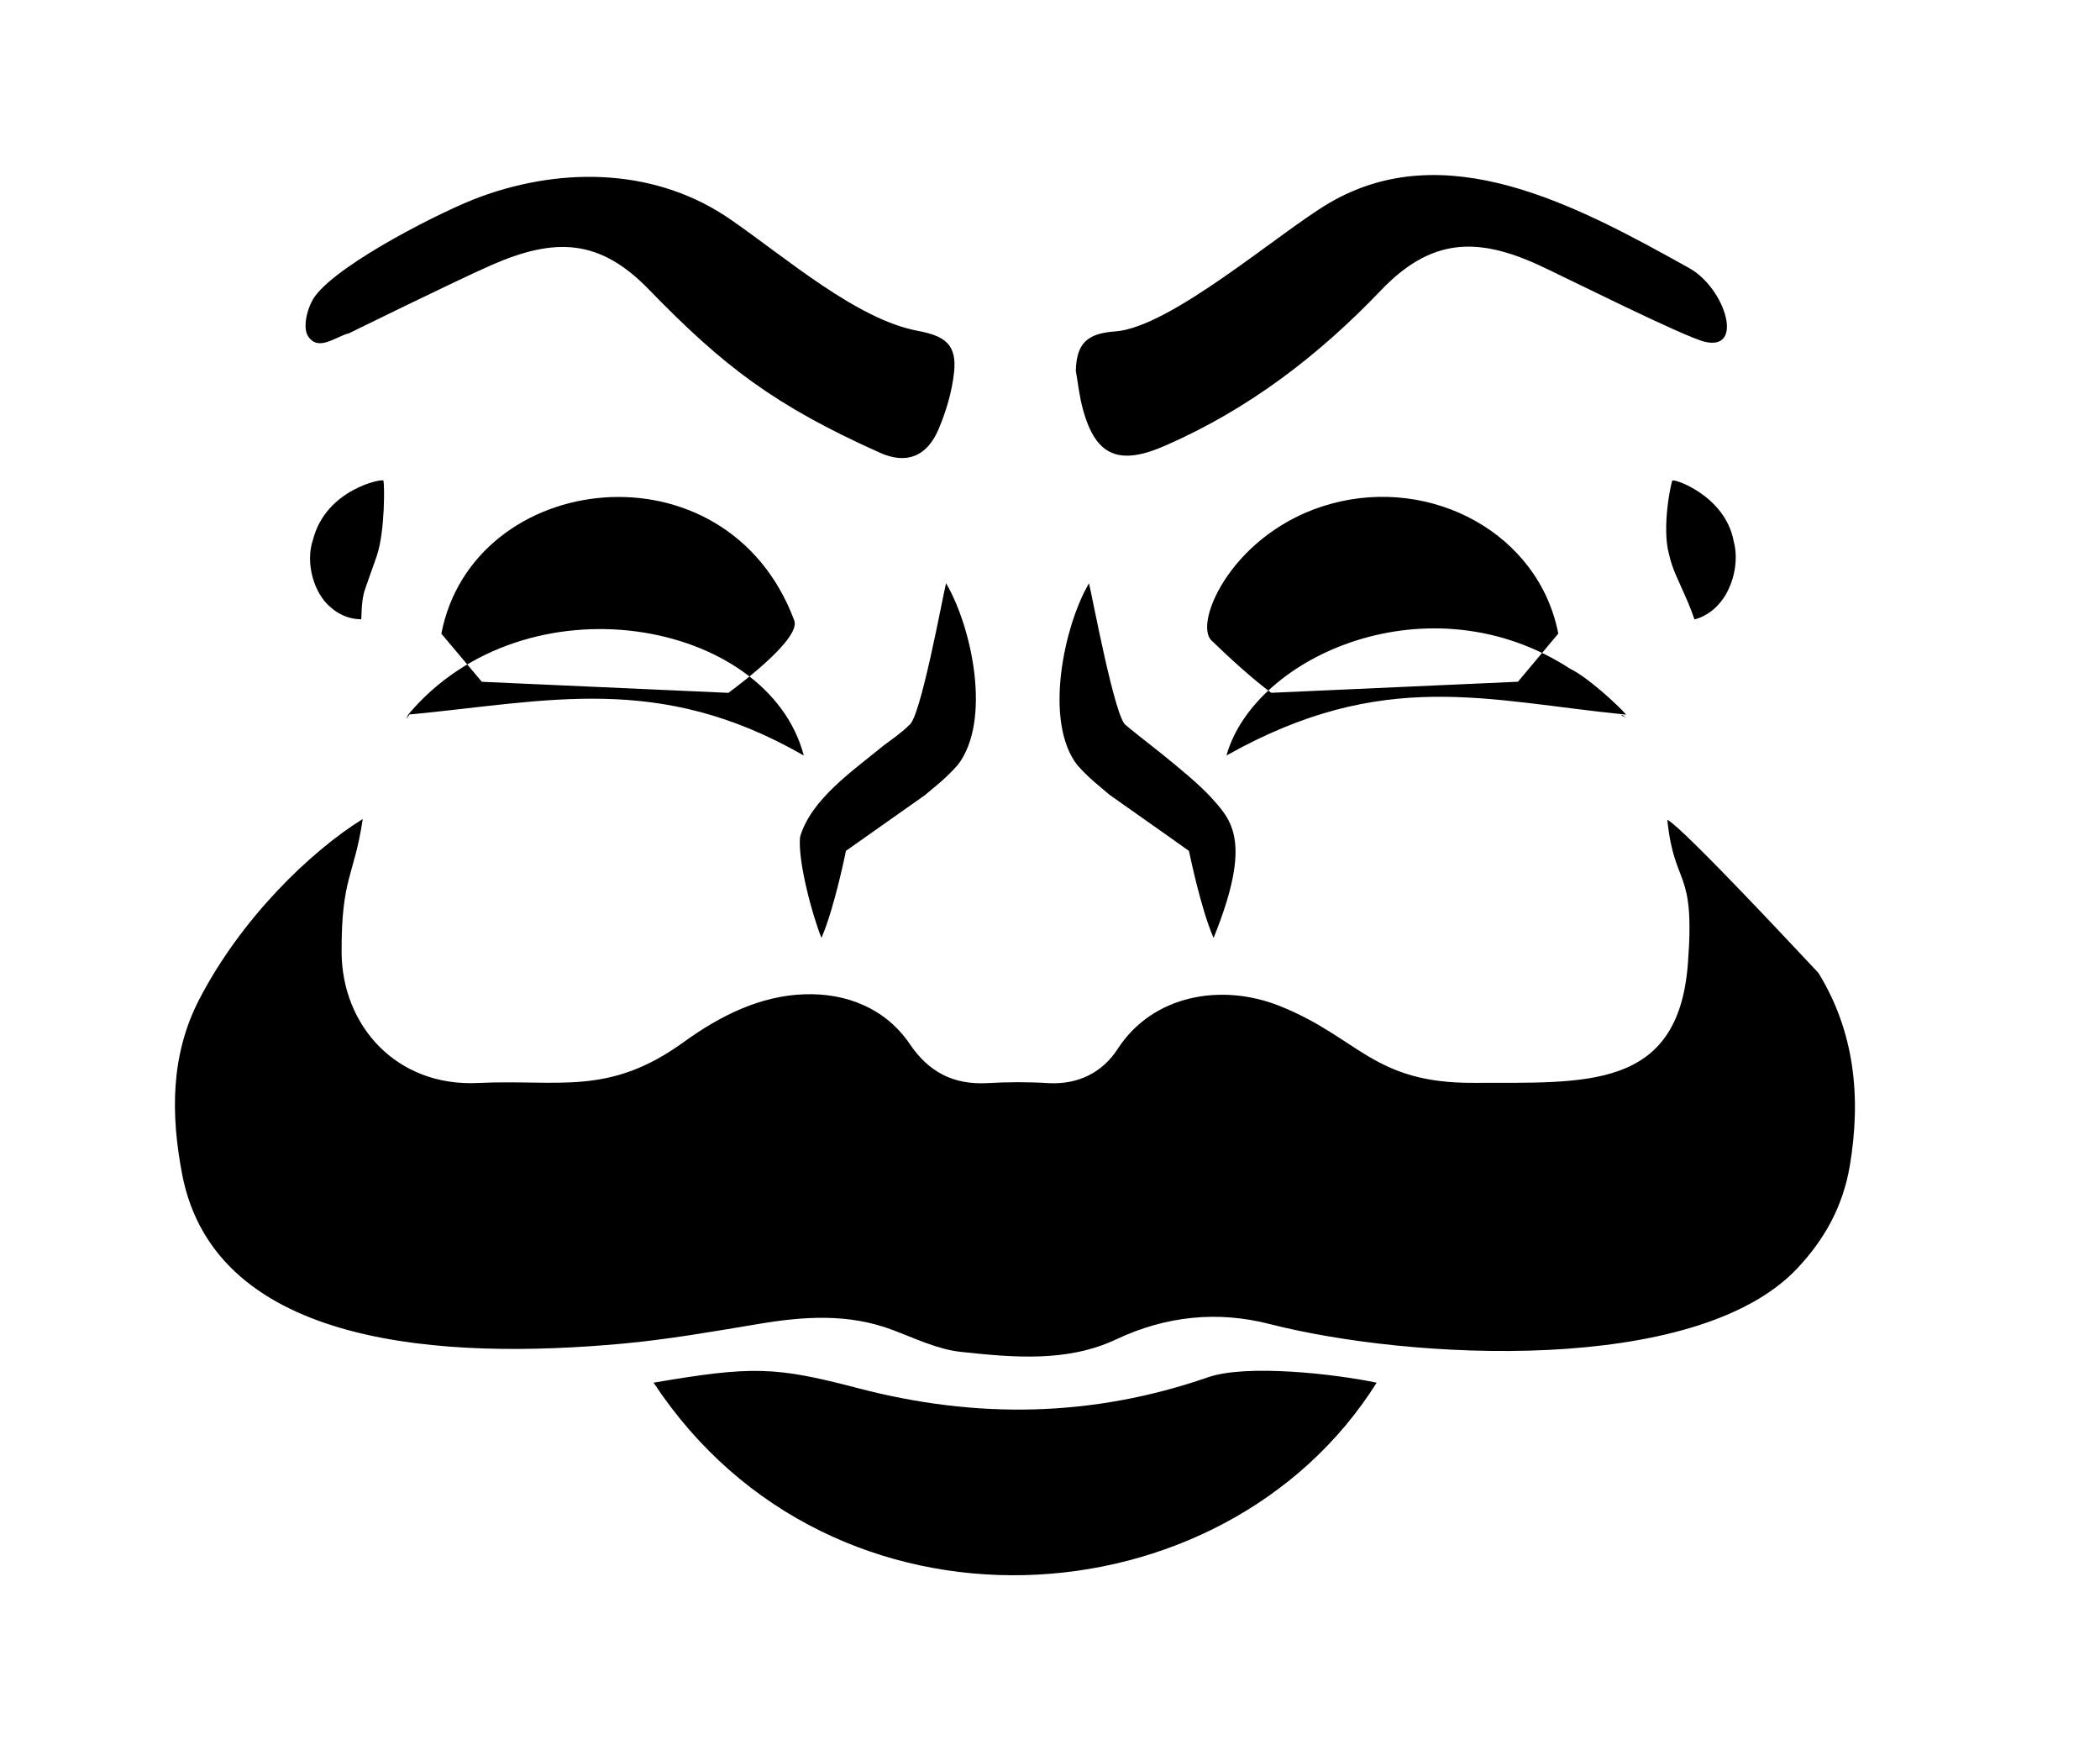 <!-- Generated by IcoMoon.io -->
<svg version="1.1" xmlns="http://www.w3.org/2000/svg" width="48" height="40" viewBox="0 0 48 40">
<title>mp-mr_robot-</title>
<path d="M37.169 16.332v0c-3.2-0.316-5.552-1.081-9.136 0.934 0.643-2.289 4.666-4.067 7.866-1.976 0.378 0.176 1.091 0.831 1.27 1.042zM9.329 16.332v0c2.685-3.197 8.227-2.181 9.043 0.934-3.315-1.906-5.843-1.237-9.043-0.934zM20.776 16.575c-0.118 0.125-0.352 0.297-0.576 0.46-0.698 0.576-1.664 1.228-1.914 2.097-0.051 0.563 0.285 1.794 0.49 2.302 0.301-0.691 0.56-1.989 0.56-1.989s0.864-0.611 1.805-1.273c0.237-0.201 0.483-0.387 0.752-0.691 0.774-1.007 0.33-3.13-0.269-4.153-0.070 0.269-0.592 3.14-0.848 3.245v0zM7.157 12.325c-0.189 0.537 0.022 1.237 0.39 1.544 0.355 0.323 0.723 0.275 0.707 0.285 0.016-0.003-0.006-0.333 0.067-0.617 0.003-0.022 0.288-0.822 0.291-0.831 0.192-0.572 0.179-1.679 0.15-1.723-0.013-0.051-1.306 0.192-1.606 1.343v0zM38.226 10.982c-0.032 0.045-0.25 1.081-0.074 1.695 0.070 0.329 0.227 0.614 0.349 0.902 0.128 0.275 0.23 0.576 0.23 0.576s0.333-0.061 0.602-0.403c0.266-0.326 0.426-0.898 0.294-1.384-0.192-1.039-1.37-1.439-1.402-1.384v0zM25.374 18.173c0.944 0.662 1.802 1.273 1.802 1.273 0.003 0 0.259 1.295 0.563 1.989 0.902-2.229 0.406-2.699-0.074-3.229-0.499-0.544-1.821-1.519-1.926-1.631-0.246-0.099-0.778-2.977-0.848-3.245-0.57 0.972-1.040 3.153-0.269 4.153 0.269 0.304 0.515 0.489 0.752 0.691v0zM9.346 16.348c0.016-0.013 0.029-0.026 0.045-0.038-0.019 0.010-0.042 0.016-0.061 0.022l0.016 0.016zM16.651 15.833c0.342-0.253 1.654-1.253 1.504-1.653-1.549-4.144-7.341-3.453-8.067 0.301l0.925 1.1 5.638 0.253zM34.696 15.58l0.922-1.1c-0.442-2.28-2.883-3.6-5.194-2.967-2.234 0.614-3.155 2.718-2.733 3.124 0.397 0.384 0.922 0.866 1.366 1.196l5.638-0.253zM26.651 10.177c1.904-0.835 3.494-2.059 4.902-3.53 1.149-1.209 2.205-1.237 3.622-0.588 0.541 0.249 3.309 1.637 3.792 1.752 0.918 0.217 0.458-1.234-0.358-1.685-2.608-1.455-5.584-3.047-8.243-1.477-1.146 0.678-3.619 2.842-4.883 2.926-0.64 0.045-0.877 0.278-0.893 0.898 0.051 0.294 0.083 0.595 0.163 0.882 0.294 1.084 0.838 1.292 1.898 0.822v0zM7.979 7.616c0 0 2.448-1.205 3.274-1.567 1.421-0.617 2.445-0.604 3.578 0.566 1.712 1.765 2.88 2.654 5.28 3.731 0.605 0.272 1.072 0.090 1.338-0.528 0.176-0.412 0.31-0.863 0.358-1.308 0.067-0.636-0.202-0.831-0.832-0.95-1.386-0.259-2.995-1.656-4.259-2.532-1.68-1.173-3.805-1.231-5.718-0.537-0.829 0.297-3.213 1.503-3.789 2.267-0.179 0.237-0.301 0.713-0.17 0.921 0.234 0.368 0.624 0.016 0.941-0.064v0zM31.467 31.599c-0.944-0.198-2.976-0.432-3.862-0.121-2.643 0.914-5.293 0.953-7.984 0.249-1.894-0.496-2.413-0.515-4.682-0.128 4.067 6.171 13.037 5.557 16.528 0v0zM41.566 22.237c-0.294-0.31-3.078-3.306-3.456-3.504 0.16 1.576 0.643 1.071 0.47 3.293-0.221 2.903-2.349 2.711-4.89 2.721-2.314 0.013-2.624-1.033-4.445-1.759-1.318-0.524-2.893-0.259-3.699 0.985-0.342 0.528-0.896 0.822-1.594 0.78-0.461-0.029-0.925-0.026-1.386 0-0.784 0.042-1.344-0.262-1.77-0.892-0.563-0.831-1.472-1.17-2.406-1.138-1.008 0.032-1.923 0.486-2.755 1.087-1.725 1.253-2.87 0.851-4.704 0.94-1.872 0.093-3.114-1.314-3.123-2.986-0.006-1.727 0.288-1.73 0.483-3.047-1.19 0.739-2.781 2.27-3.741 4.131-0.656 1.273-0.646 2.628-0.387 3.987 0.765 3.984 6.048 4.24 10.067 3.872 1.043-0.096 2.077-0.278 3.114-0.451 1.030-0.173 2.048-0.243 3.056 0.137 0.512 0.192 1.027 0.444 1.562 0.502 1.197 0.128 2.432 0.243 3.555-0.288 1.142-0.537 2.32-0.652 3.501-0.349 3.213 0.822 9.722 1.177 12.045-1.253 0.646-0.681 1.062-1.439 1.219-2.366 0.259-1.554 0.115-3.047-0.717-4.403v0zM9.329 16.332c-0.016 0.035-0.029 0.070-0.045 0.106 0.019-0.029 0.038-0.058 0.061-0.090l-0.016-0.016zM37.077 16.338c0.032 0.019 0.061 0.038 0.093 0.058-0.035-0.016-0.074-0.029-0.109-0.042l0.016-0.016z"></path>
</svg>
